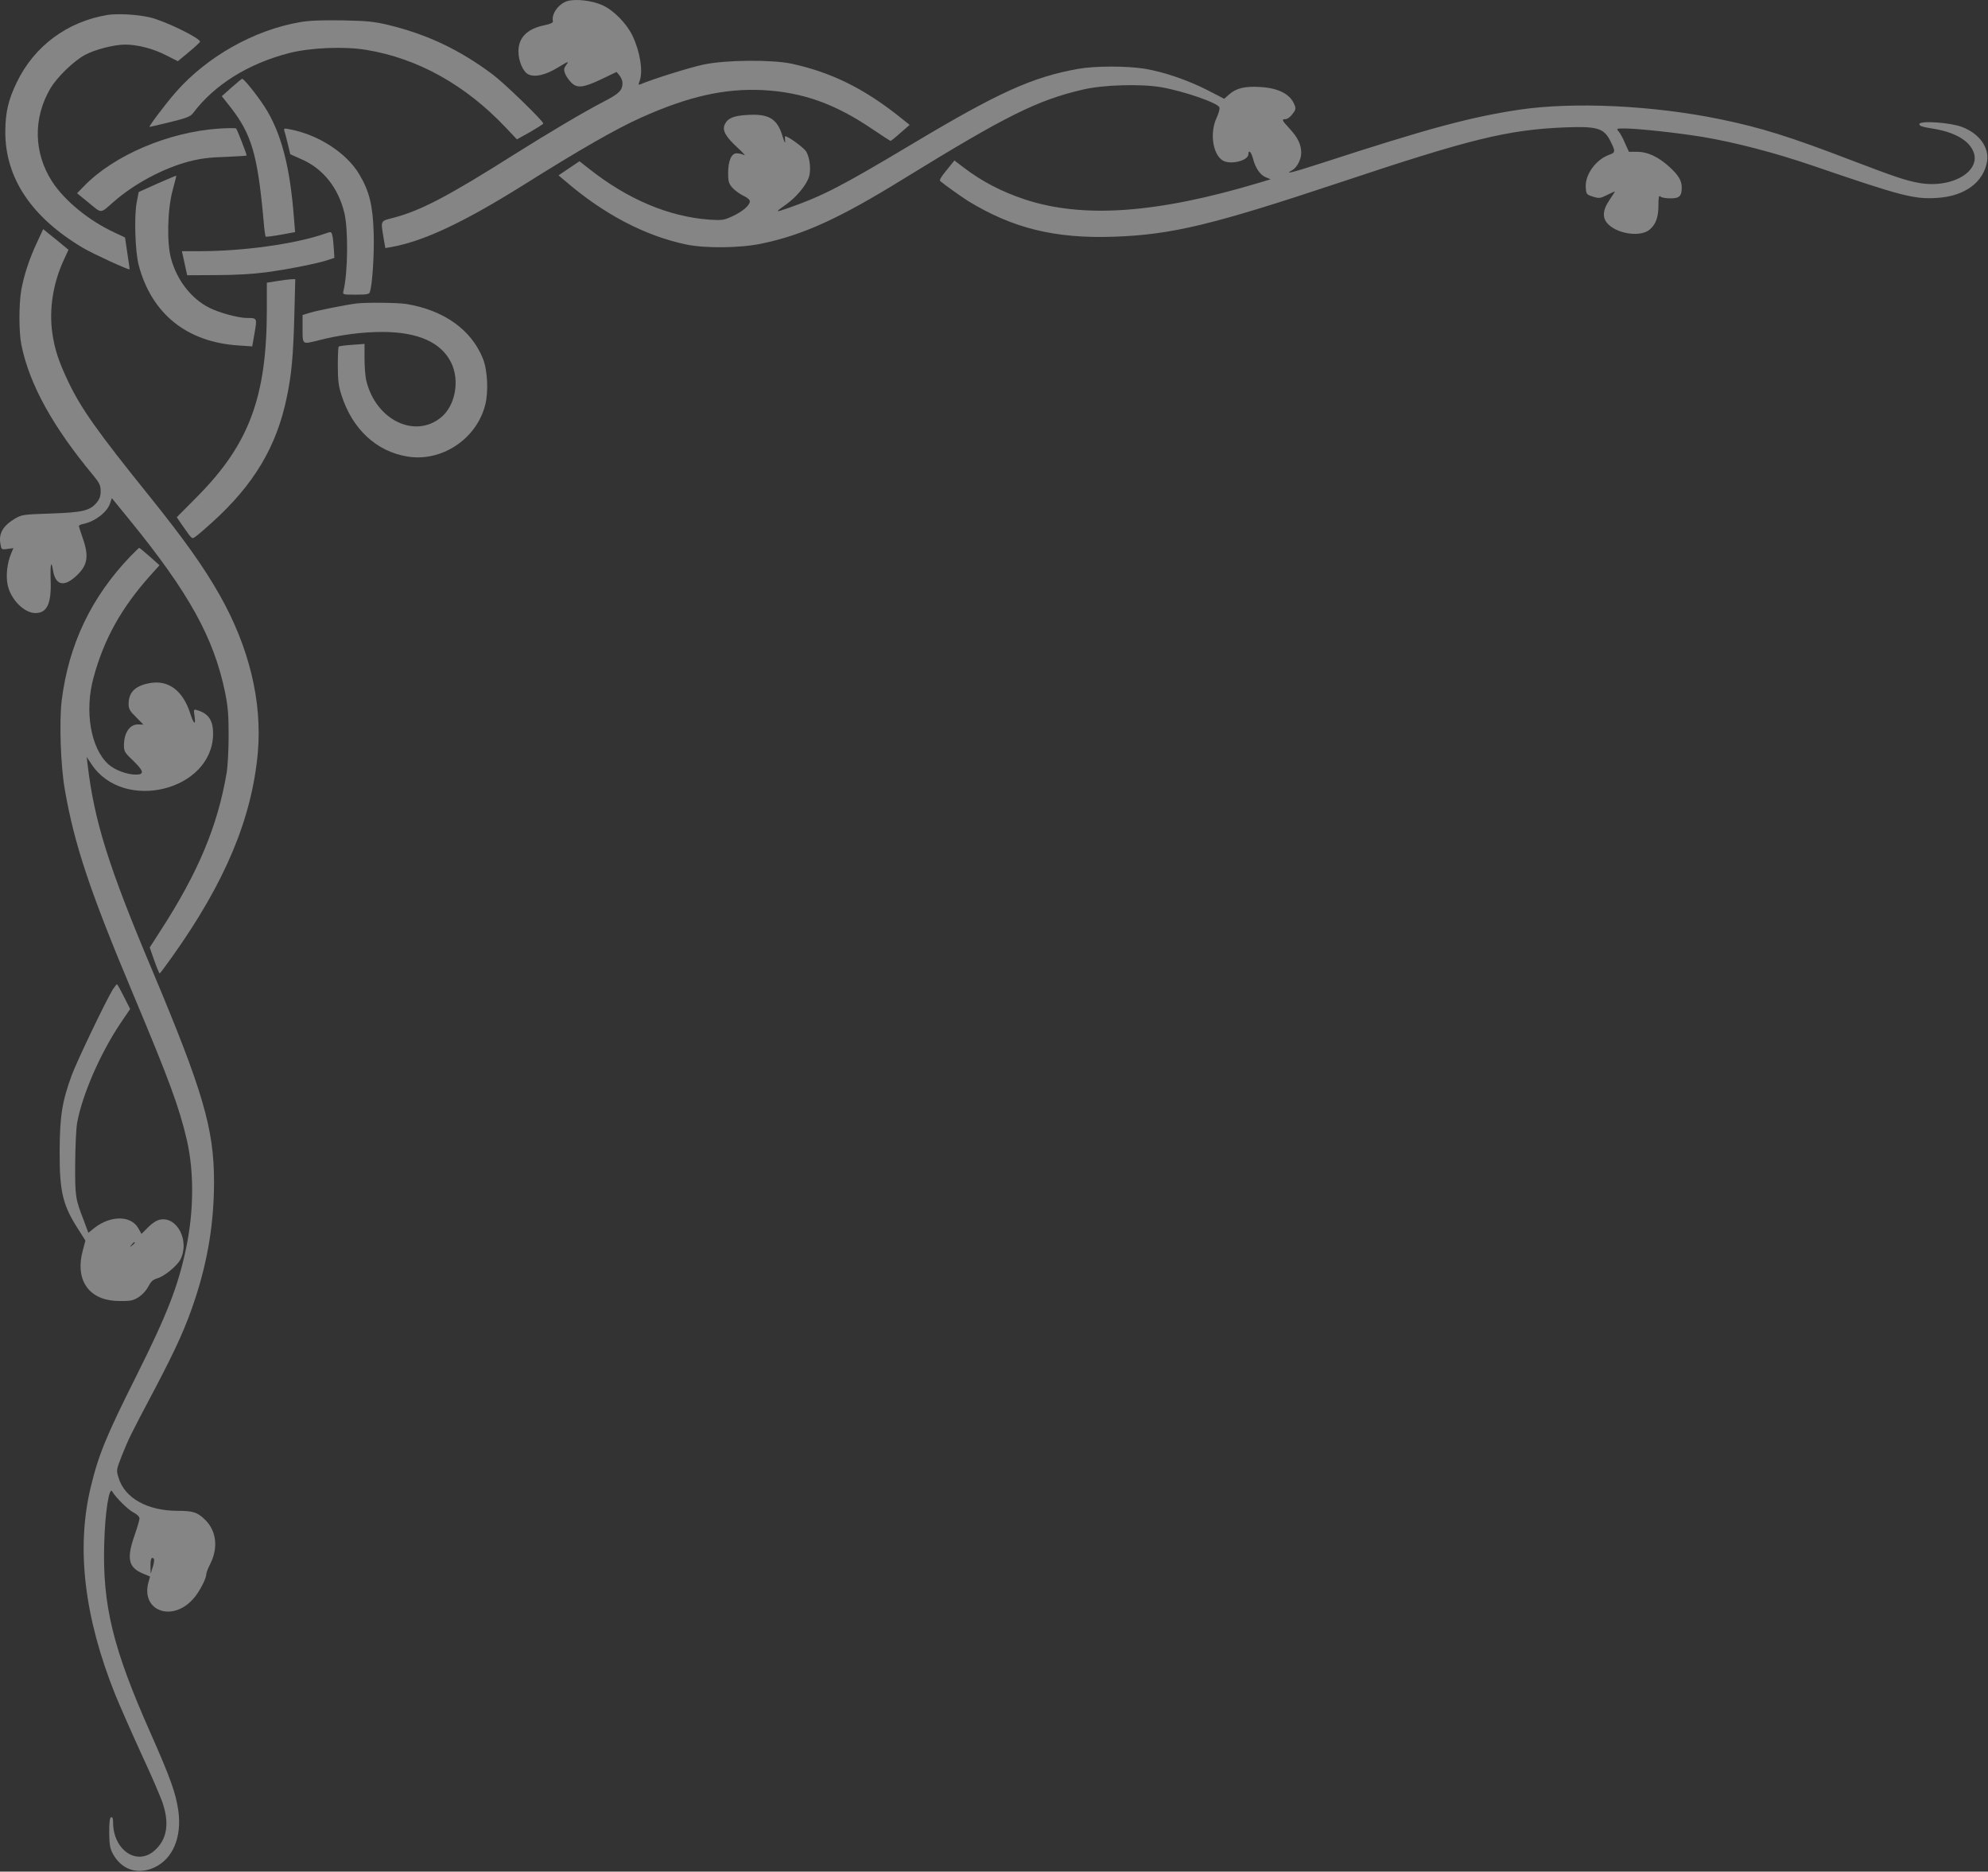 <svg width="512" height="482" viewBox="0 0 512 482" fill="none" xmlns="http://www.w3.org/2000/svg">
<rect x="0" y="0" width="512" height="482" fill="#333333" stroke="none"/>
<path d="M146.08 0.285C143.84 1.005 141.96 3.605 142.4 5.485C142.48 5.845 141.76 6.165 140.28 6.485C135.76 7.405 133.52 9.685 133.52 13.245C133.52 15.645 134.68 18.405 135.96 19.085C137.6 20.005 140.48 19.365 143.72 17.365C146.36 15.765 146.6 15.685 145.88 16.645C145.2 17.565 145.16 17.925 145.52 18.925C145.76 19.565 146.44 20.565 147.04 21.165C148.56 22.805 150.16 22.645 154.88 20.405L158.8 18.525L159.56 19.445C159.96 19.965 160.32 20.805 160.32 21.325C160.32 23.245 159.52 24.085 155.64 26.085C150.48 28.765 141.8 33.885 132.52 39.725C115.32 50.605 108.2 54.325 101.16 56.125C97.96 56.965 98.04 56.725 98.76 61.125L99.24 63.885L100.68 63.645C109.12 62.125 119.32 57.325 134.68 47.725C149.32 38.525 158.76 33.125 165.12 30.285C177.32 24.805 186.64 22.725 196.48 23.205C206.76 23.765 215.08 26.725 224.72 33.285C227.16 34.925 229.24 36.285 229.36 36.285C229.48 36.285 230.64 35.365 231.92 34.205L234.28 32.165L231.12 29.645C222.16 22.605 213.84 18.565 203.88 16.405C198.76 15.325 186.8 15.405 181.12 16.645C177.68 17.365 167.84 20.445 165 21.685C164.4 21.925 164.36 21.845 164.72 20.885C165.68 18.405 164.84 13.245 162.88 9.165C161.32 5.965 158 2.605 155.12 1.325C152.48 0.125 148.2 -0.355 146.08 0.285Z" fill="white" fill-opacity="0.4"/>
<path d="M27.724 3.845C17.363 5.525 8.763 11.885 4.283 21.285C2.123 25.765 1.403 28.925 1.363 33.885C1.323 45.845 8.123 56.005 21.444 63.885C23.884 65.325 33.163 69.605 33.364 69.365C33.404 69.325 33.163 67.445 32.803 65.245L32.203 61.165L29.404 59.845C22.884 56.805 16.683 51.725 13.483 46.845C8.643 39.405 8.483 30.405 13.004 22.725C14.764 19.805 18.924 15.765 21.843 14.165C24.404 12.765 29.404 11.485 32.203 11.485C35.444 11.485 39.444 12.525 42.803 14.245L45.803 15.765L48.644 13.405C50.243 12.085 51.523 10.885 51.523 10.725C51.523 9.805 42.404 5.365 38.644 4.485C35.444 3.725 30.323 3.445 27.724 3.845Z" fill="white" fill-opacity="0.4"/>
<path d="M77.164 5.725C65.404 7.765 53.324 14.565 45.284 23.725C42.684 26.685 38.164 32.685 38.524 32.685C38.644 32.685 41.044 32.125 43.844 31.445C48.084 30.405 49.044 30.005 49.724 29.125C55.204 21.845 63.884 16.405 74.404 13.685C79.804 12.285 88.644 11.885 94.324 12.845C107.524 15.005 119.844 21.845 130.204 32.805L133.124 35.885L136.524 34.005C138.364 32.925 139.924 31.965 139.924 31.805C139.924 31.165 129.924 21.445 126.924 19.205C118.324 12.765 110.004 8.845 99.924 6.405C96.364 5.565 94.564 5.365 88.124 5.245C82.684 5.165 79.564 5.285 77.164 5.725Z" fill="white" fill-opacity="0.4"/>
<path d="M277.724 17.725C265.964 19.805 257.124 23.805 235.124 36.965C216.644 48.005 212.084 50.365 203.164 53.525C199.444 54.805 199.444 54.805 202.684 52.485C205.164 50.685 207.644 47.685 208.324 45.645C208.924 43.845 208.604 40.685 207.644 39.045C207.084 38.085 203.004 35.085 202.244 35.085C202.124 35.085 202.124 35.685 202.204 36.365C202.284 37.125 202.004 36.605 201.564 35.165C200.204 30.565 198.044 29.245 192.444 29.605C188.844 29.805 187.404 30.445 186.644 32.085C185.964 33.565 186.884 35.205 189.884 37.965C191.324 39.285 192.124 40.165 191.644 39.925C191.164 39.685 190.324 39.485 189.724 39.485C188.364 39.485 187.524 41.405 187.524 44.645C187.524 46.645 187.684 47.245 188.564 48.285C189.164 48.965 190.404 49.885 191.364 50.365C192.444 50.845 193.124 51.445 193.124 51.845C193.124 52.885 191.204 54.525 188.564 55.725C186.404 56.725 185.924 56.765 182.724 56.565C172.204 55.805 161.644 51.325 151.684 43.445L149.244 41.525L146.564 43.325L143.844 45.165L145.564 46.605C155.484 55.165 166.084 60.725 176.724 62.965C181.724 64.005 190.804 63.885 196.204 62.725C206.924 60.485 216.284 56.205 232.724 46.045C259.124 29.805 267.204 25.765 279.004 23.045C284.124 21.845 293.724 21.565 298.964 22.445C304.804 23.445 313.604 26.485 314.044 27.645C314.204 28.005 313.844 29.205 313.324 30.365C311.564 34.125 312.284 39.485 314.764 41.245C316.644 42.565 321.524 41.445 321.524 39.685C321.524 38.445 322.244 39.125 322.684 40.765C323.284 43.205 324.524 45.045 325.964 45.645L327.244 46.165L324.484 47.005C298.004 54.965 278.924 56.325 263.844 51.325C257.964 49.365 252.884 46.725 248.164 43.125L245.804 41.325L244.844 42.525C242.364 45.525 241.844 46.325 242.164 46.645C243.244 47.565 247.604 50.685 249.324 51.765C260.844 58.805 271.724 61.485 286.884 60.965C301.764 60.445 312.244 57.925 344.924 47.045C378.724 35.765 388.284 33.405 403.124 32.805C411.324 32.485 413.084 33.005 414.724 36.285C416.084 39.005 416.084 39.285 414.484 39.845C411.004 41.085 408.204 44.965 408.404 48.205C408.524 50.045 408.564 50.085 410.244 50.645C411.844 51.125 412.084 51.125 413.924 50.205C415.044 49.645 415.924 49.245 415.924 49.325C415.924 49.365 415.284 50.325 414.524 51.485C412.644 54.245 412.604 56.285 414.324 57.885C417.044 60.405 422.804 61.045 424.964 59.045C426.524 57.645 427.124 55.845 427.124 52.805C427.124 50.725 427.244 50.245 427.604 50.605C427.884 50.885 429.044 51.085 430.204 51.085C432.524 51.085 433.124 50.525 433.124 48.285C433.124 46.485 432.244 45.045 429.844 42.885C427.044 40.365 424.324 39.085 421.604 39.085H419.524L418.484 36.805C417.964 35.525 417.204 34.205 416.844 33.805C416.244 33.125 416.324 33.085 418.364 33.085C421.844 33.085 432.044 34.205 438.644 35.285C447.084 36.725 456.964 39.285 466.924 42.685C489.804 50.525 493.004 51.365 498.924 50.965C506.044 50.525 510.884 46.925 511.764 41.525C512.324 37.925 509.724 34.365 505.284 32.685C502.204 31.525 494.324 31.005 494.324 31.965C494.324 32.445 495.084 32.685 497.324 33.045C502.724 33.845 506.444 35.725 507.924 38.405C510.924 43.685 503.124 48.645 494.324 47.125C490.764 46.485 488.164 45.605 476.204 41.045C461.204 35.285 453.444 32.845 443.124 30.725C425.884 27.165 405.444 26.165 391.324 28.245C378.764 30.125 367.884 33.045 340.124 42.085C332.684 44.485 330.684 44.965 332.724 43.885C334.004 43.205 335.124 41.085 335.124 39.365C335.124 37.245 334.244 35.405 332.164 33.165C330.124 30.965 330.004 30.685 331.084 30.685C331.524 30.685 332.324 30.125 332.844 29.405C333.684 28.365 333.764 27.965 333.444 27.125C332.404 24.285 329.364 22.685 324.564 22.405C320.684 22.165 318.404 22.685 316.604 24.285L315.284 25.445L311.044 23.245C305.844 20.605 299.764 18.525 294.724 17.685C290.084 16.965 282.044 16.965 277.724 17.725Z" fill="white" fill-opacity="0.4"/>
<path d="M59.641 22.526L57.121 24.766L59.361 27.606C64.801 34.566 66.361 39.886 67.881 56.806C68.041 58.966 68.321 60.806 68.401 60.926C68.521 61.046 70.281 60.806 72.321 60.446L76.001 59.766L75.721 56.326C74.721 42.886 72.401 34.086 68.121 27.446C66.161 24.446 62.841 20.286 62.361 20.286C62.241 20.286 61.001 21.326 59.641 22.526Z" fill="white" fill-opacity="0.4"/>
<path d="M56.324 33.124C43.324 34.005 29.244 40.044 21.604 47.965L19.844 49.764L22.924 52.285C26.324 55.044 25.724 55.084 29.324 51.925C34.524 47.364 42.044 43.325 48.604 41.605C51.524 40.844 53.924 40.525 58.044 40.404C61.044 40.285 63.524 40.124 63.524 40.044C63.524 39.645 61.044 33.245 60.804 33.084C60.644 32.965 58.644 32.965 56.324 33.124Z" fill="white" fill-opacity="0.4"/>
<path d="M73.243 33.725C73.403 34.165 73.763 35.645 74.123 37.085L74.763 39.725L77.803 41.085C83.283 43.525 87.123 48.405 88.683 54.805C89.723 59.085 89.603 70.365 88.443 74.965C88.243 75.885 88.323 75.885 91.643 75.885C94.563 75.885 95.083 75.765 95.283 75.165C95.923 73.005 96.403 65.445 96.243 59.965C96.003 52.845 95.163 49.325 92.523 44.885C89.283 39.405 81.963 34.645 74.563 33.285C73.203 33.005 73.043 33.045 73.243 33.725Z" fill="white" fill-opacity="0.4"/>
<path d="M40.521 47.285L35.721 49.445L35.201 52.165C34.521 55.765 34.801 64.765 35.721 68.285C39.041 80.805 48.081 88.085 61.361 88.965L64.961 89.205L65.561 85.765C66.241 81.885 66.241 81.885 63.561 81.885C61.401 81.885 56.361 80.525 53.881 79.245C49.281 76.925 45.601 72.205 44.081 66.685C42.921 62.605 43.121 54.045 44.441 49.085C45.001 47.005 45.441 45.285 45.401 45.245C45.361 45.205 43.161 46.125 40.521 47.285Z" fill="white" fill-opacity="0.4"/>
<path d="M9.562 62.365C7.562 66.606 6.162 70.885 5.482 74.686C4.842 78.365 4.842 85.645 5.522 88.885C7.602 99.046 13.602 109.886 24.002 122.406C25.642 124.406 25.922 125.006 25.922 126.486C25.922 127.766 25.642 128.526 24.922 129.406C23.162 131.526 21.322 131.966 13.122 132.246C6.002 132.486 5.642 132.526 3.842 133.566C0.722 135.446 -0.398 137.406 0.122 140.126C0.362 141.566 0.402 141.566 1.922 141.366L3.442 141.166L2.842 142.606C1.842 145.006 1.482 148.286 1.962 150.606C2.722 154.326 6.202 157.886 9.122 157.886C12.162 157.886 13.282 155.406 13.042 149.206C12.922 145.246 13.202 144.126 13.642 146.846C14.242 150.606 16.322 151.246 19.322 148.606C22.562 145.766 23.002 143.446 21.322 138.606C20.762 137.046 20.322 135.606 20.322 135.446C20.322 135.286 20.922 135.006 21.642 134.886C24.602 134.206 27.602 131.886 28.362 129.606L28.802 128.286L33.402 133.926C48.642 152.606 55.082 164.286 57.962 178.286C58.722 182.006 58.882 184.126 58.882 189.486C58.882 193.126 58.642 197.446 58.362 199.086C56.042 212.766 51.002 224.766 41.362 239.646L38.562 244.006L39.722 247.326C40.362 249.166 41.002 250.686 41.122 250.686C41.242 250.686 42.682 248.726 44.362 246.366C57.962 227.286 64.882 210.766 66.402 193.806C67.562 180.686 64.162 166.646 56.602 153.286C52.562 146.126 47.522 139.046 38.762 128.126C25.042 111.126 20.842 105.166 17.522 98.165C15.122 93.085 14.082 90.005 13.482 85.805C12.602 79.725 13.642 73.005 16.402 67.005L17.642 64.326L16.282 63.206C15.562 62.605 14.122 61.406 13.042 60.566L11.122 59.005L9.562 62.365Z" fill="white" fill-opacity="0.4"/>
<path d="M83.724 60.165C76.164 62.805 62.804 64.685 51.524 64.685H46.844L47.524 67.765L48.204 70.885L55.764 70.845C60.524 70.845 65.244 70.565 68.524 70.125C74.164 69.365 82.084 67.805 84.564 66.925L86.124 66.405L85.964 63.925C85.884 62.565 85.724 61.005 85.564 60.525C85.324 59.645 85.284 59.605 83.724 60.165Z" fill="white" fill-opacity="0.4"/>
<path d="M71.243 72.404L68.723 72.804V79.684C68.723 102.164 64.163 114.404 50.843 127.844L45.523 133.204L46.923 135.244C49.603 139.044 49.363 138.884 50.403 138.164C50.923 137.804 52.803 136.204 54.643 134.524C65.403 124.804 71.283 114.964 73.883 102.204C75.083 96.484 75.523 91.724 75.803 81.364L76.043 71.884L74.883 71.924C74.243 71.964 72.603 72.164 71.243 72.404Z" fill="white" fill-opacity="0.4"/>
<path d="M91.723 78.165C89.083 78.486 81.963 79.925 80.003 80.486L77.923 81.126V84.285C77.923 88.885 77.723 88.725 82.043 87.645C87.523 86.246 93.243 85.486 98.403 85.486C107.643 85.486 113.643 88.165 116.203 93.406C118.443 98.005 117.283 104.445 113.603 107.485C106.843 113.045 96.843 108.165 94.363 98.126C94.083 97.046 93.883 94.486 93.883 92.365V88.566L90.683 88.805C88.923 88.925 87.363 89.126 87.243 89.246C87.083 89.365 87.003 91.606 87.003 94.165C87.003 97.925 87.203 99.486 87.923 101.685C90.683 110.445 96.883 116.245 104.883 117.565C113.723 119.045 122.723 113.085 124.963 104.285C125.843 100.845 125.563 95.326 124.363 92.326C121.363 84.885 114.323 79.885 104.643 78.285C102.243 77.925 94.323 77.846 91.723 78.165Z" fill="white" fill-opacity="0.4"/>
<path d="M33.684 143.165C23.523 153.725 17.683 165.965 15.883 180.445C15.243 185.845 15.604 197.085 16.683 203.285C19.163 217.565 23.123 229.445 34.364 256.205C43.644 278.285 46.203 285.285 48.163 293.765C50.004 301.965 49.923 311.925 47.923 321.485C45.883 331.205 43.044 338.485 35.243 354.085C27.323 369.885 25.363 374.645 23.323 383.165C19.604 398.805 21.724 416.565 29.643 436.325C30.843 439.285 33.883 446.165 36.404 451.685C38.964 457.165 41.444 462.925 41.923 464.445C43.684 469.765 42.964 473.805 39.764 476.605C35.203 480.605 29.123 476.405 29.123 469.285C29.123 468.285 28.963 467.885 28.604 468.005C28.284 468.125 28.123 469.245 28.123 471.925C28.163 474.965 28.323 476.005 29.003 477.285C31.244 481.525 35.444 482.925 39.764 480.925C44.523 478.725 46.883 473.085 45.923 466.285C45.283 461.805 43.964 458.045 38.684 446.125C29.084 424.485 26.363 413.365 26.843 397.445C27.044 389.605 28.123 382.725 28.884 384.085C29.803 385.645 32.964 388.805 34.404 389.525C35.324 390.005 35.923 390.605 35.923 391.045C35.923 391.445 35.364 393.365 34.684 395.325C32.563 401.325 33.044 403.645 36.724 405.205L38.644 406.005L38.243 407.445C36.203 414.805 44.283 417.885 49.724 411.805C51.243 410.165 53.123 406.605 53.123 405.405C53.123 405.045 53.603 403.805 54.203 402.645C56.243 398.525 55.724 394.205 52.803 391.365C50.843 389.445 49.684 389.085 45.764 389.085C37.964 389.085 32.084 385.805 30.523 380.525C29.924 378.605 29.963 378.525 31.363 374.925C33.123 370.525 33.523 369.685 39.563 358.285C45.523 346.965 47.923 341.605 50.324 334.285C53.563 324.365 55.123 314.725 55.123 304.325C55.123 290.645 52.243 280.885 39.123 249.685C27.963 223.205 24.284 211.485 22.564 196.925L22.323 194.925L23.564 196.805C31.803 209.285 54.644 203.645 54.883 189.125C54.923 185.565 53.764 183.765 50.764 182.885C49.843 182.605 49.843 182.645 50.123 184.525C50.444 186.965 49.883 186.485 48.964 183.645C47.084 177.805 43.324 175.045 38.563 175.925C34.803 176.605 33.123 178.285 33.123 181.325C33.123 182.565 33.444 183.125 35.044 184.685L36.923 186.605L35.644 186.565C33.444 186.485 31.924 188.685 31.924 191.965C31.924 193.525 32.123 193.845 34.364 195.965C37.044 198.565 37.243 199.485 35.004 199.485C32.684 199.485 29.564 198.325 27.884 196.805C23.363 192.685 21.724 183.125 24.084 174.525C26.764 164.605 31.244 156.565 38.644 148.285L41.084 145.565L38.563 143.325C37.163 142.085 35.923 141.085 35.843 141.085C35.764 141.085 34.803 142.045 33.684 143.165ZM39.364 403.485L38.803 405.285L38.764 403.445C38.724 401.565 39.004 400.805 39.603 401.405C39.764 401.565 39.684 402.525 39.364 403.485Z" fill="white" fill-opacity="0.4"/>
<path d="M29.081 254.766C27.281 257.686 19.881 273.126 18.481 276.886C16.001 283.646 15.401 287.366 15.361 296.486C15.321 307.046 16.161 310.486 20.401 316.966L22.001 319.486L21.321 322.046C19.321 329.326 22.601 334.486 29.521 335.006C31.001 335.086 32.881 335.086 33.681 334.926C35.441 334.606 37.321 333.046 38.321 331.126C38.881 330.006 39.441 329.526 40.641 329.166C42.401 328.646 45.681 325.926 46.481 324.326C48.881 319.566 45.641 313.246 41.241 314.086C40.361 314.246 39.241 314.966 38.161 316.046L36.441 317.766L35.681 316.406C33.841 312.966 28.481 312.926 24.241 316.286L22.761 317.486L21.601 314.366C19.401 308.686 19.321 308.206 19.361 299.686C19.401 295.286 19.601 290.526 19.881 289.086C21.201 281.926 25.801 271.326 31.001 263.566L33.521 259.846L31.921 256.686C31.041 254.926 30.241 253.486 30.121 253.486C30.001 253.486 29.561 254.086 29.081 254.766ZM34.721 320.046C34.721 320.126 34.401 320.446 34.041 320.726C33.401 321.246 33.361 321.206 33.881 320.566C34.401 319.926 34.721 319.726 34.721 320.046Z" fill="white" fill-opacity="0.4"/>
</svg>

